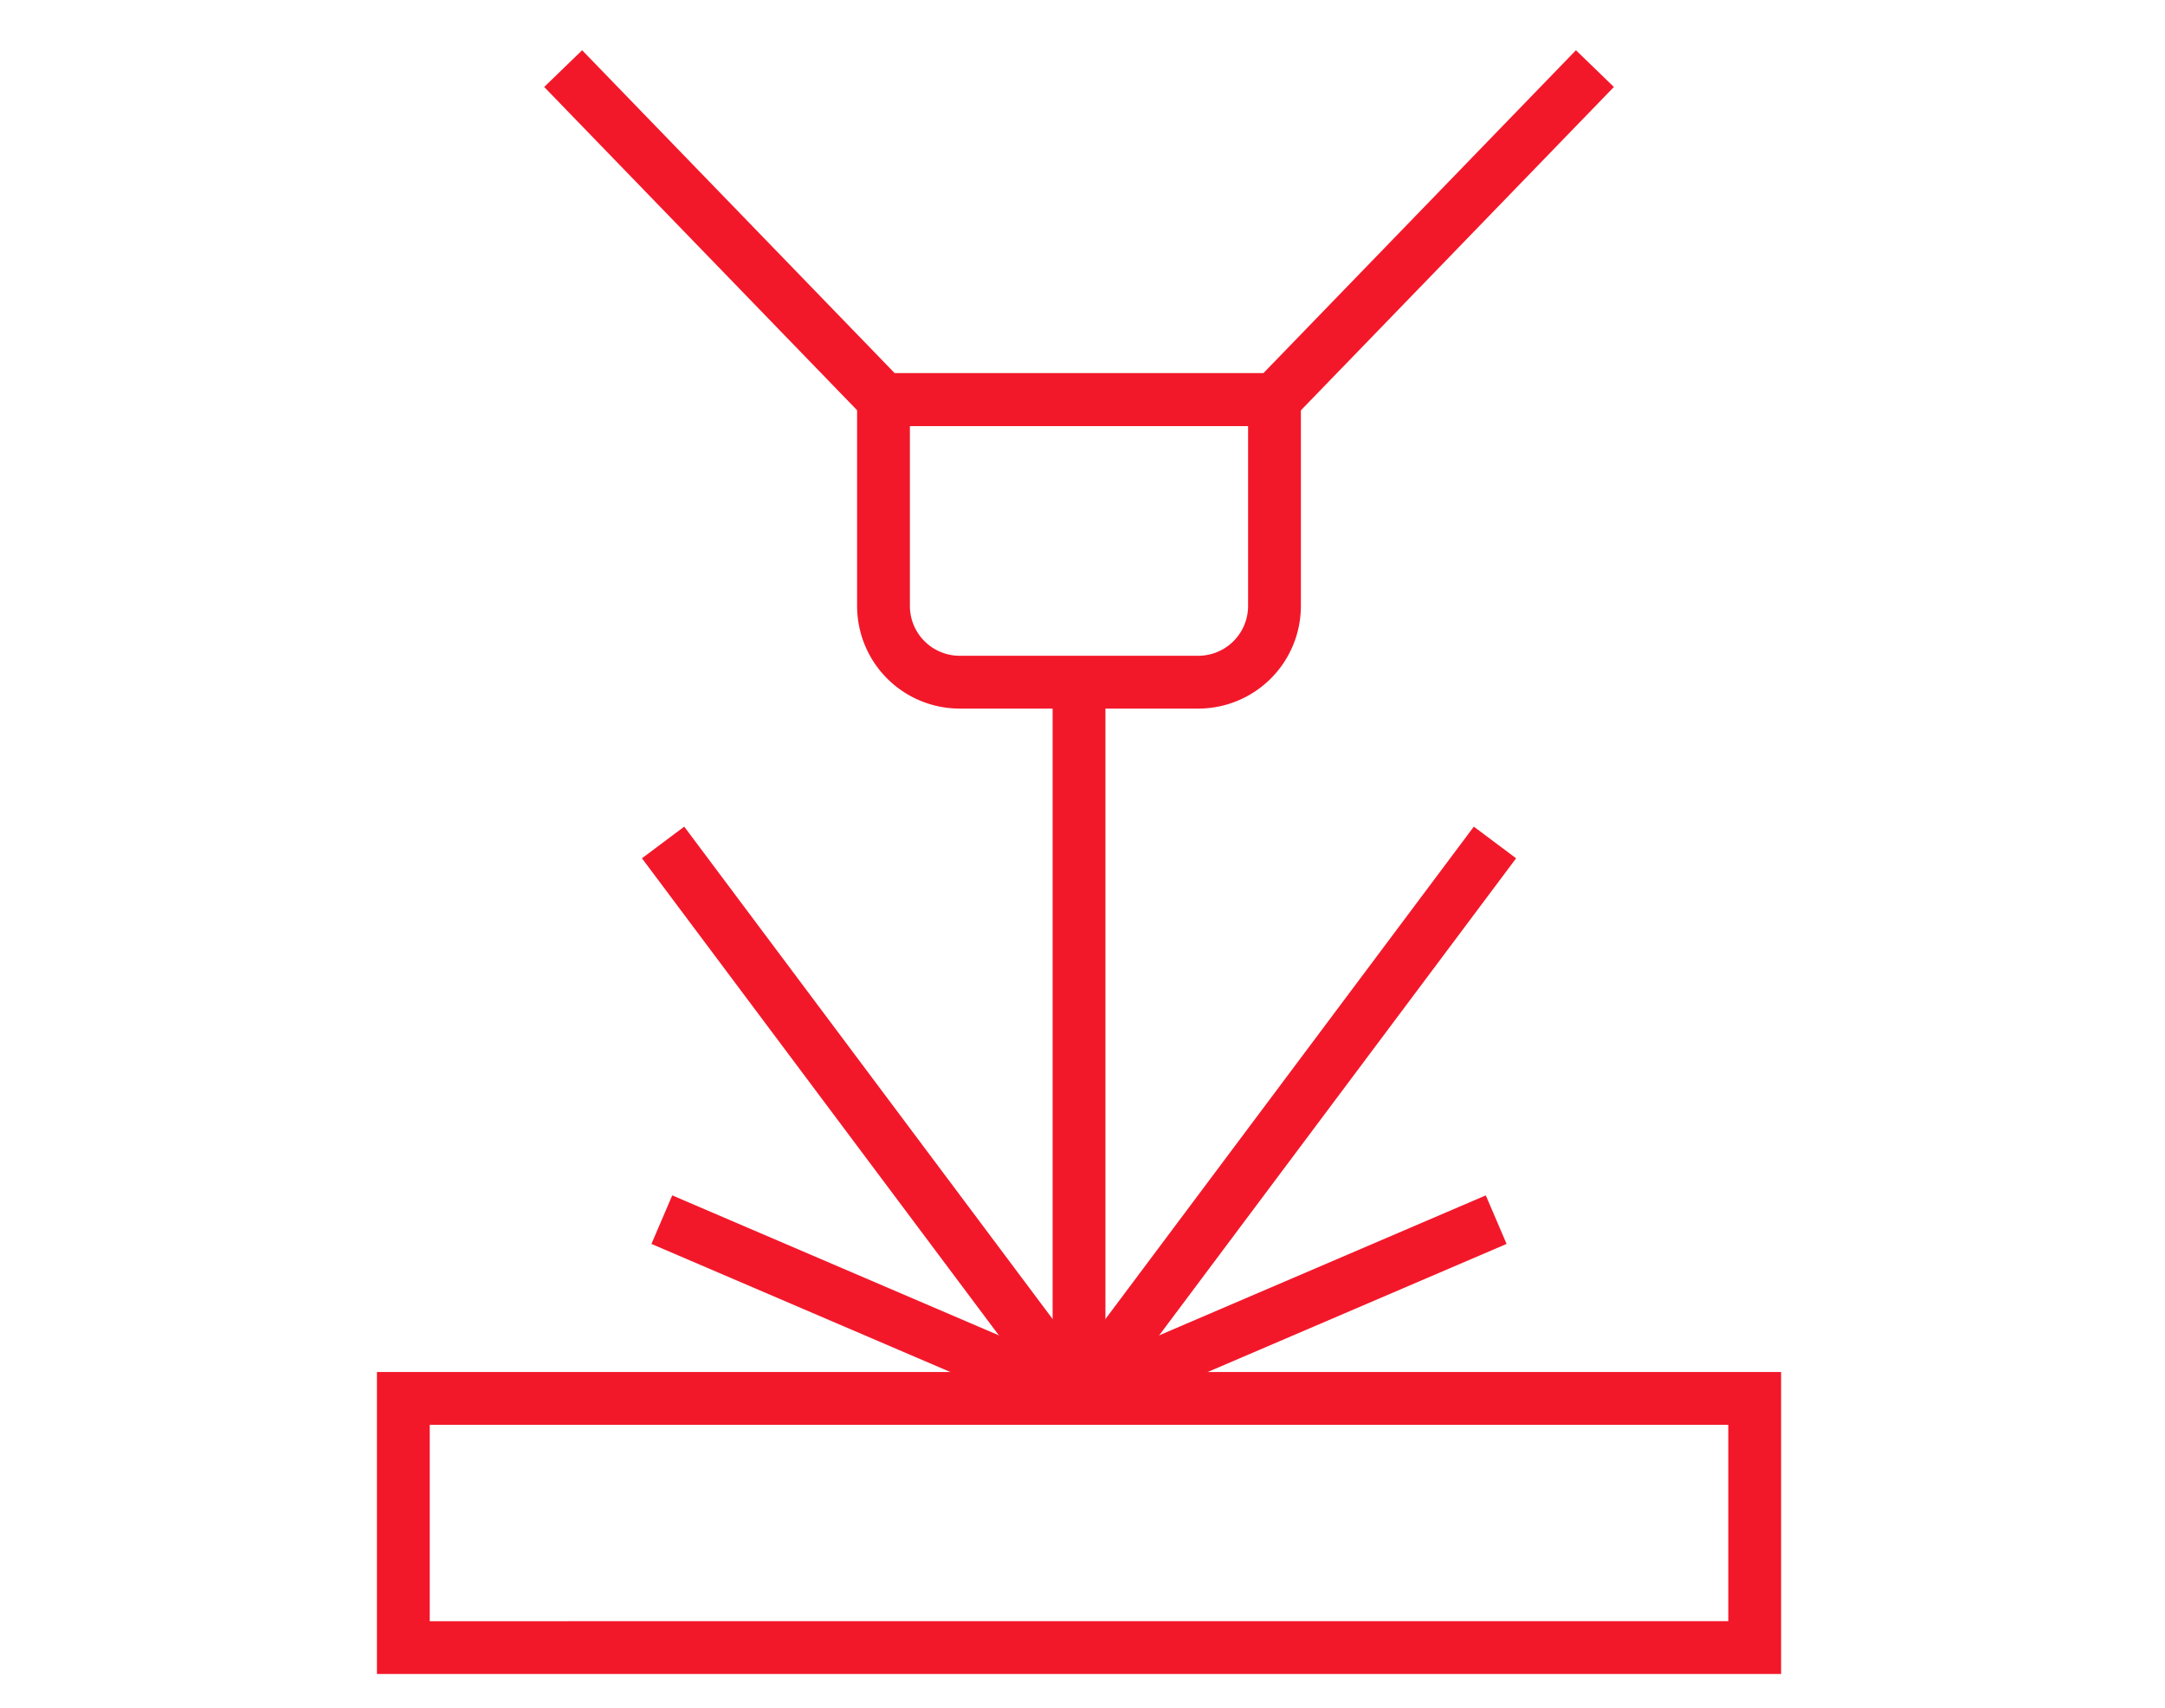 <svg xmlns="http://www.w3.org/2000/svg" width="123" height="97" viewBox="0 0 123 97">
  <g id="materialCutting" transform="translate(0 -0.194)">
    <g id="Group_176" data-name="Group 176" transform="translate(22.915 4.092)">
      <path id="Path_389" data-name="Path 389" d="M-63.5,788.3l18.2,18.8h22.217l18.2-18.8" transform="translate(72.58 -788.301)" fill="none" stroke="#f2182a" stroke-miterlimit="10" stroke-width="3"/>
      <line id="Line_180" data-name="Line 180" y2="40.686" transform="translate(38.387 34.853)" fill="none" stroke="#f2182a" stroke-miterlimit="10" stroke-width="3"/>
      <line id="Line_181" data-name="Line 181" y1="31.581" x2="23.631" transform="translate(38.387 43.958)" fill="none" stroke="#f2182a" stroke-miterlimit="10" stroke-width="3"/>
      <line id="Line_182" data-name="Line 182" y1="10.155" x2="23.701" transform="translate(38.387 65.384)" fill="none" stroke="#f2182a" stroke-miterlimit="10" stroke-width="3"/>
      <line id="Line_183" data-name="Line 183" x1="23.631" y1="31.581" transform="translate(14.757 43.958)" fill="none" stroke="#f2182a" stroke-miterlimit="10" stroke-width="3"/>
      <line id="Line_184" data-name="Line 184" x1="23.701" y1="10.155" transform="translate(14.686 65.384)" fill="none" stroke="#f2182a" stroke-miterlimit="10" stroke-width="3"/>
      <path id="Path_390" data-name="Path 390" d="M-39.928,810.228H-53.482a4.331,4.331,0,0,1-4.331-4.332V794.179H-35.6V805.9A4.331,4.331,0,0,1-39.928,810.228Z" transform="translate(85.092 -775.375)" fill="none" stroke="#f2182a" stroke-miterlimit="10" stroke-width="3"/>
      <path id="Path_391" data-name="Path 391" d="M10.434,826.068V811.915H-66.34v14.154Z" transform="translate(66.34 -736.376)" fill="none" stroke="#f2182a" stroke-miterlimit="10" stroke-width="3"/>
    </g>
    <rect id="Rectangle_482" data-name="Rectangle 482" width="123" height="97" transform="translate(0 0.194)" fill="none"/>
  </g>
</svg>
